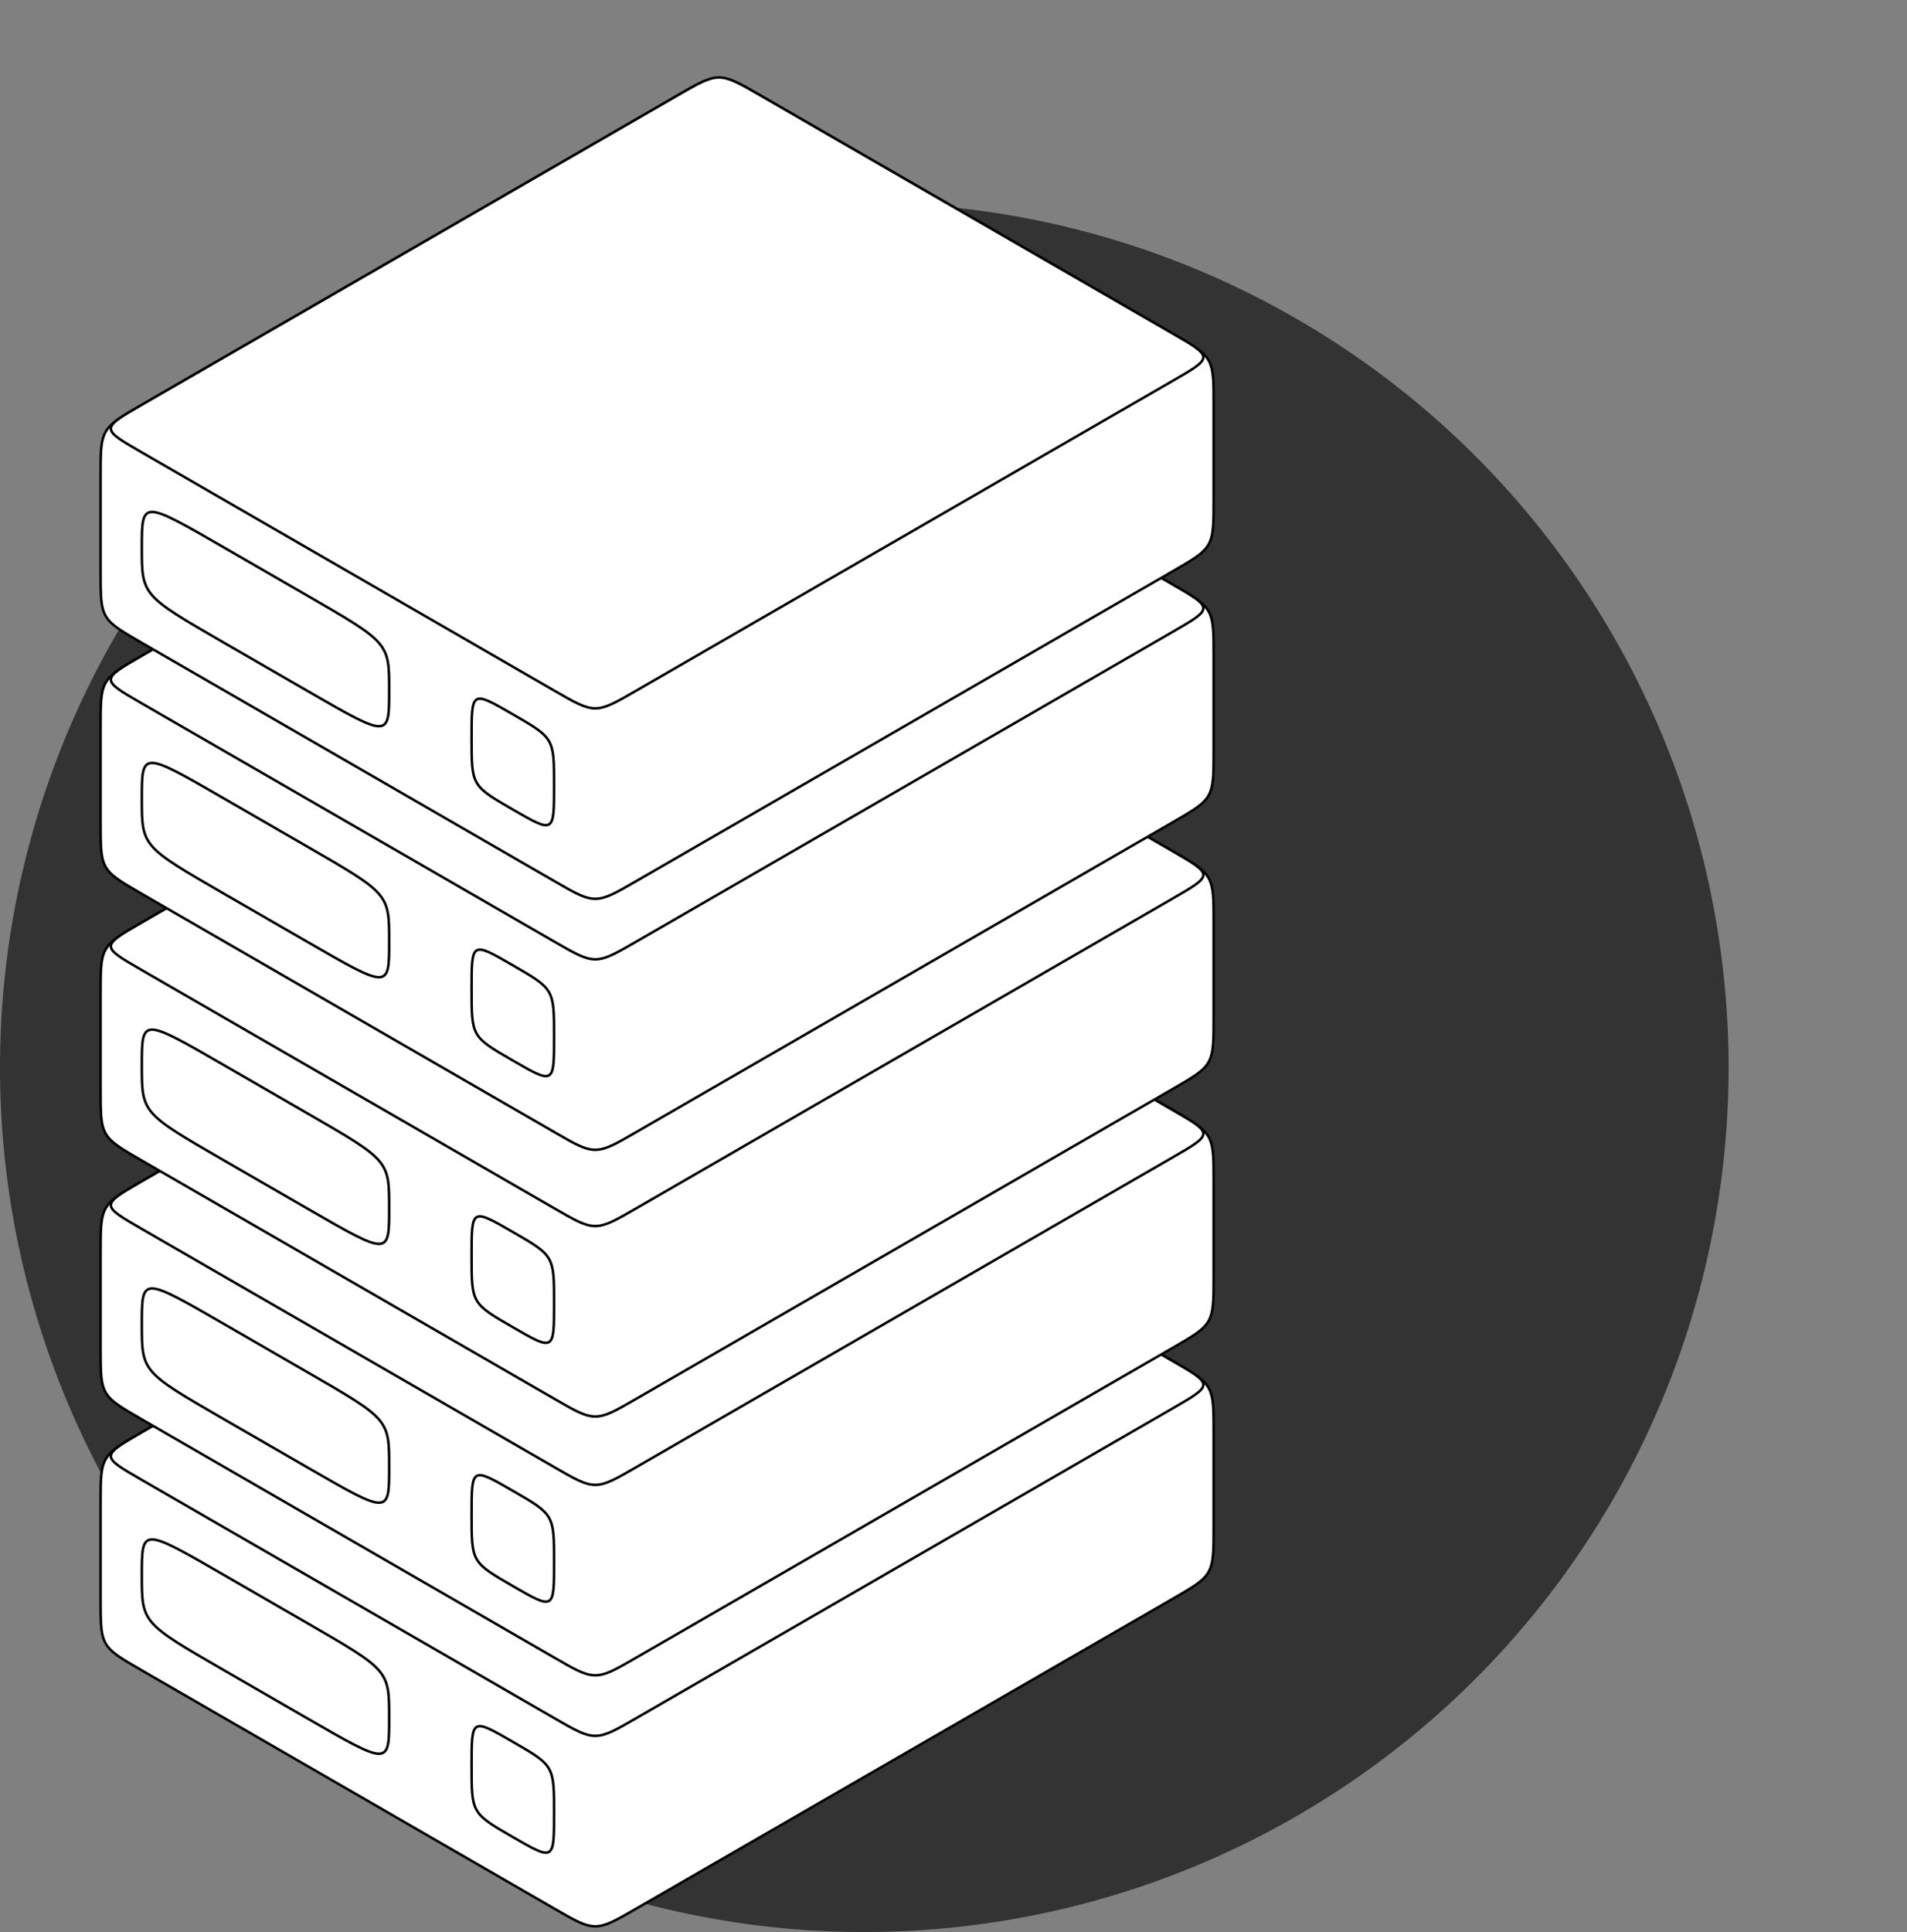 <?xml version="1.0" encoding="UTF-8" standalone="no"?>
<svg
   xmlns:dc="http://purl.org/dc/elements/1.1/"
   xmlns:cc="http://creativecommons.org/ns#"
   xmlns:rdf="http://www.w3.org/1999/02/22-rdf-syntax-ns#"
   xmlns:svg="http://www.w3.org/2000/svg"
   xmlns="http://www.w3.org/2000/svg"
   xmlns:sodipodi="http://sodipodi.sourceforge.net/DTD/sodipodi-0.dtd"
   xmlns:inkscape="http://www.inkscape.org/namespaces/inkscape"
   width="128.694mm"
   height="130.344mm"
   viewBox="0 0 128.694 130.344"
   version="1.1"
   id="svg8"
   inkscape:version="1.0.2 (e86c870879, 2021-01-15, custom)"
   sodipodi:docname="server_sidev1.svg">
  <rect x="0" y="0" width="128.694" height="130.344" fill="#808080" stroke="none"/>
  <defs
     id="defs2" />
  <sodipodi:namedview
     id="base"
     pagecolor="#ffffff"
     bordercolor="#666666"
     borderopacity="1.0"
     inkscape:pageopacity="0.0"
     inkscape:pageshadow="2"
     inkscape:zoom="1.4"
     inkscape:cx="151.98683"
     inkscape:cy="264.81946"
     inkscape:document-units="mm"
     inkscape:current-layer="layer1"
     inkscape:document-rotation="0"
     showgrid="true"
     inkscape:window-width="1920"
     inkscape:window-height="1002"
     inkscape:window-x="-8"
     inkscape:window-y="-8"
     inkscape:window-maximized="1">
    <inkscape:grid
       type="axonomgrid"
       id="grid10"
       visible="false"
       originx="-34.9"
       originy="-45.721" />
  </sodipodi:namedview>
  <g
     inkscape:groupmode="layer"
     id="layer5"
     inkscape:label="Calque 5"
     style="display:inline"
     sodipodi:insensitive="true"
     transform="translate(-34.9,-45.721)">
    <path
       id="path2850"
       style="fill:#333333;fill-opacity:1;fill-rule:evenodd;stroke:none;stroke-width:0.092;stroke-miterlimit:4;stroke-dasharray:none;stroke-opacity:1"
       d="M 151.554,117.737 A 58.327,58.327 0 0 1 93.227,176.065 58.327,58.327 0 0 1 34.9,117.737 58.327,58.327 0 0 1 93.227,59.41 58.327,58.327 0 0 1 151.554,117.737 Z" />
  </g>
  <g
     inkscape:groupmode="layer"
     id="layer1"
     inkscape:label="Calque 6">
    <path
       id="path12-7-0"
       style="display:inline;fill:#ffffff;stroke:#000000;stroke-width:0.17px;stroke-linecap:butt;stroke-linejoin:miter;stroke-opacity:1"
       d="m 47.936,74.697 c -0.398,0.015 -1.069,0.402 -2.2,1.055 L 9.571,96.632 c -2.436,1.407 -2.739,1.582 -2.777,3.761 -0.005,0.309 -0.006,0.658 -0.006,1.057 v 6.425 c 0,0.402 1.7e-4,0.753 0.006,1.057 0.03,1.713 0.228,2.189 1.492,2.997 0.01,0.007 0.021,0.013 0.032,0.02 0.084,0.053 0.174,0.109 0.267,0.165 0.037,0.022 0.074,0.046 0.113,0.069 0.256,0.153 0.544,0.319 0.873,0.51 l 27.819,16.062 c 0.348,0.201 0.653,0.377 0.92,0.525 10e-4,6.4e-4 0.003,0.002 0.004,0.003 1.63,0.903 2.086,0.903 3.716,0 0.001,-6.4e-4 0.004,-0.002 0.005,-0.003 0.266,-0.147 0.571,-0.323 0.918,-0.524 L 79.119,107.875 c 0.348,-0.201 0.652,-0.377 0.913,-0.534 1.467,-0.881 1.782,-1.291 1.85,-2.787 6.4e-4,-0.015 0.002,-0.031 0.003,-0.046 0.004,-0.099 0.007,-0.203 0.009,-0.311 6.4e-4,-0.042 0.003,-0.085 0.003,-0.128 0.005,-0.299 0.005,-0.631 0.005,-1.012 v -6.425 c 0,-0.399 3e-5,-0.748 -0.005,-1.057 -0.038,-2.179 -0.341,-2.355 -2.777,-3.761 L 51.3,75.752 c -1.13,-0.652 -1.801,-1.04 -2.2,-1.055 -0.582,-0.021 -0.582,0.754 -0.582,2.661 0,-1.907 -2e-5,-2.682 -0.582,-2.661 z m 0.582,9.086 c 0,3.212 -1.1e-4,3.212 2.782,4.818 -2.782,-1.606 -2.782,-1.606 -5.564,0 2.782,-1.606 2.782,-1.606 2.782,-4.818 z" />
    <path
       style="display:inline;fill:none;stroke:#000000;stroke-width:0.17px;stroke-linecap:butt;stroke-linejoin:miter;stroke-opacity:1"
       d="m 9.571,106.269 c 0,-3.212 0,-3.212 5.564,0 l 5.564,3.212 c 5.564,3.212 5.564,3.212 5.564,6.425 0,3.212 0,3.212 -5.564,0 l -5.564,-3.212 c -5.564,-3.212 -5.564,-3.212 -5.564,-6.425 z"
       id="path3497-5"
       sodipodi:nodetypes="ccccccc" />
    <path
       style="display:inline;fill:none;stroke:#000000;stroke-width:0.17px;stroke-linecap:butt;stroke-linejoin:miter;stroke-opacity:1"
       d="m 34.608,117.512 c 2.782,1.606 2.782,1.606 2.782,4.818 0,3.212 0,3.212 -2.782,1.606 -2.782,-1.606 -2.782,-1.606 -2.782,-4.818 0,-3.212 0,-3.212 2.782,-1.606 z"
       id="path3511-1"
       sodipodi:nodetypes="ccccc" />
    <path
       style="display:inline;fill:#ffffff;stroke:#000000;stroke-width:0.17px;stroke-linecap:butt;stroke-linejoin:miter;stroke-opacity:1"
       d="M 9.571,99.844 37.39,115.905 c 2.782,1.606 2.782,1.606 5.564,0 L 79.119,95.025 c 2.782,-1.606 2.782,-1.606 0,-3.212 -13.304,-7.681 -19.069,-11.01 -27.819,-16.061 -2.782,-1.606 -2.782,-1.606 -5.564,0 L 9.571,96.632 c -2.782,1.606 -2.782,1.606 0,3.212 z"
       id="path12-75"
       sodipodi:nodetypes="ccccccccc" />
    <path
       id="path12-7-0-9-1"
       style="display:inline;fill:#ffffff;stroke:#000000;stroke-width:0.17px;stroke-linecap:butt;stroke-linejoin:miter;stroke-opacity:1"
       d="m 47.936,57.763 c -0.398,0.015 -1.069,0.402 -2.2,1.055 L 9.571,79.698 c -2.436,1.407 -2.739,1.582 -2.777,3.761 -0.005,0.309 -0.006,0.658 -0.006,1.057 v 6.425 c 0,0.402 1.7e-4,0.753 0.006,1.057 0.03,1.713 0.228,2.189 1.492,2.997 0.01,0.007 0.021,0.013 0.032,0.02 0.084,0.053 0.174,0.109 0.267,0.165 0.037,0.022 0.074,0.046 0.113,0.069 0.256,0.153 0.544,0.319 0.873,0.51 L 37.39,111.821 c 0.348,0.201 0.653,0.377 0.92,0.525 10e-4,6.4e-4 0.003,0.002 0.004,0.003 1.63,0.903 2.086,0.903 3.716,0 0.001,-6.4e-4 0.004,-0.002 0.005,-0.003 0.266,-0.147 0.571,-0.323 0.918,-0.524 L 79.119,90.942 c 0.348,-0.201 0.652,-0.377 0.913,-0.534 1.467,-0.881 1.782,-1.291 1.85,-2.787 6.4e-4,-0.015 0.002,-0.031 0.003,-0.046 0.004,-0.099 0.007,-0.203 0.009,-0.311 6.4e-4,-0.042 0.003,-0.085 0.003,-0.128 0.005,-0.299 0.005,-0.631 0.005,-1.012 v -6.425 c 0,-0.399 3e-5,-0.748 -0.005,-1.057 -0.038,-2.179 -0.341,-2.355 -2.777,-3.761 L 51.3,58.819 c -1.13,-0.652 -1.801,-1.04 -2.2,-1.055 -0.582,-0.021 -0.582,0.754 -0.582,2.661 0,-1.907 -2e-5,-2.682 -0.582,-2.661 z m 0.582,9.086 c 0,3.212 -1.1e-4,3.212 2.782,4.818 -2.782,-1.606 -2.782,-1.606 -5.564,0 2.782,-1.606 2.782,-1.606 2.782,-4.818 z" />
    <path
       style="display:inline;fill:none;stroke:#000000;stroke-width:0.17px;stroke-linecap:butt;stroke-linejoin:miter;stroke-opacity:1"
       d="m 9.571,89.335 c 0,-3.212 0,-3.212 5.564,0 l 5.564,3.212 c 5.564,3.212 5.564,3.212 5.564,6.425 0,3.212 0,3.212 -5.564,0 l -5.564,-3.212 c -5.564,-3.212 -5.564,-3.212 -5.564,-6.425 z"
       id="path3497-5-0-8"
       sodipodi:nodetypes="ccccccc" />
    <path
       style="display:inline;fill:none;stroke:#000000;stroke-width:0.17px;stroke-linecap:butt;stroke-linejoin:miter;stroke-opacity:1"
       d="m 34.608,100.578 c 2.782,1.606 2.782,1.606 2.782,4.818 0,3.212 0,3.212 -2.782,1.606 -2.782,-1.606 -2.782,-1.606 -2.782,-4.818 0,-3.212 0,-3.212 2.782,-1.606 z"
       id="path3511-1-80-1"
       sodipodi:nodetypes="ccccc" />
    <path
       style="display:inline;fill:#ffffff;stroke:#000000;stroke-width:0.17px;stroke-linecap:butt;stroke-linejoin:miter;stroke-opacity:1"
       d="M 9.571,82.911 37.39,98.972 c 2.782,1.606 2.782,1.606 5.564,0 L 79.119,78.092 c 2.782,-1.606 2.782,-1.606 0,-3.212 -13.304,-7.681 -19.069,-11.01 -27.819,-16.061 -2.782,-1.606 -2.782,-1.606 -5.564,0 L 9.571,79.698 c -2.782,1.606 -2.782,1.606 0,3.212 z"
       id="path12-75-3-2"
       sodipodi:nodetypes="ccccccccc" />
    <path
       id="path12-7-0-9"
       style="display:inline;fill:#ffffff;stroke:#000000;stroke-width:0.17px;stroke-linecap:butt;stroke-linejoin:miter;stroke-opacity:1"
       d="m 47.936,40.301 c -0.398,0.015 -1.069,0.402 -2.2,1.055 L 9.571,62.236 c -2.436,1.407 -2.739,1.582 -2.777,3.761 -0.005,0.309 -0.006,0.658 -0.006,1.057 v 6.425 c 0,0.402 1.7e-4,0.753 0.006,1.057 0.03,1.713 0.228,2.189 1.492,2.997 0.01,0.007 0.021,0.013 0.032,0.02 0.084,0.053 0.174,0.109 0.267,0.165 0.037,0.022 0.074,0.046 0.113,0.069 0.256,0.153 0.544,0.319 0.873,0.51 l 27.819,16.062 c 0.348,0.201 0.653,0.377 0.92,0.525 10e-4,6.4e-4 0.003,0.002 0.004,0.003 1.63,0.903 2.086,0.903 3.716,0 0.001,-6.4e-4 0.004,-0.002 0.005,-0.003 0.266,-0.147 0.571,-0.323 0.918,-0.524 L 79.119,73.479 c 0.348,-0.201 0.652,-0.377 0.913,-0.534 1.467,-0.881 1.782,-1.291 1.85,-2.787 6.4e-4,-0.015 0.002,-0.031 0.003,-0.046 0.004,-0.099 0.007,-0.203 0.009,-0.311 6.4e-4,-0.042 0.003,-0.085 0.003,-0.128 0.005,-0.299 0.005,-0.631 0.005,-1.012 v -6.425 c 0,-0.399 3e-5,-0.748 -0.005,-1.057 -0.038,-2.179 -0.341,-2.355 -2.777,-3.761 l -27.82,-16.061 c -1.13,-0.652 -1.801,-1.04 -2.2,-1.055 -0.582,-0.021 -0.582,0.754 -0.582,2.661 0,-1.907 -2e-5,-2.682 -0.582,-2.661 z m 0.582,9.085 c 0,3.212 -1.1e-4,3.212 2.782,4.818 -2.782,-1.606 -2.782,-1.606 -5.564,0 2.782,-1.606 2.782,-1.606 2.782,-4.818 z" />
    <path
       style="display:inline;fill:none;stroke:#000000;stroke-width:0.17px;stroke-linecap:butt;stroke-linejoin:miter;stroke-opacity:1"
       d="m 9.571,71.873 c 0,-3.212 0,-3.212 5.564,0 l 5.564,3.212 c 5.564,3.212 5.564,3.212 5.564,6.425 0,3.212 0,3.212 -5.564,0 l -5.564,-3.212 c -5.564,-3.212 -5.564,-3.212 -5.564,-6.425 z"
       id="path3497-5-0"
       sodipodi:nodetypes="ccccccc" />
    <path
       style="display:inline;fill:none;stroke:#000000;stroke-width:0.17px;stroke-linecap:butt;stroke-linejoin:miter;stroke-opacity:1"
       d="m 34.608,83.116 c 2.782,1.606 2.782,1.606 2.782,4.818 0,3.212 0,3.212 -2.782,1.606 -2.782,-1.606 -2.782,-1.606 -2.782,-4.818 0,-3.212 0,-3.212 2.782,-1.606 z"
       id="path3511-1-80"
       sodipodi:nodetypes="ccccc" />
    <path
       style="display:inline;fill:#ffffff;stroke:#000000;stroke-width:0.17px;stroke-linecap:butt;stroke-linejoin:miter;stroke-opacity:1"
       d="m 9.571,65.448 27.819,16.062 c 2.782,1.606 2.782,1.606 5.564,0 l 36.165,-20.88 c 2.782,-1.606 2.782,-1.606 0,-3.212 -13.304,-7.681 -19.069,-11.009 -27.819,-16.061 -2.782,-1.606 -2.782,-1.606 -5.564,0 L 9.571,62.236 c -2.782,1.606 -2.782,1.606 0,3.212 z"
       id="path12-75-3"
       sodipodi:nodetypes="ccccccccc" />
    <path
       id="path12-7-0-8"
       style="display:inline;fill:#ffffff;stroke:#000000;stroke-width:0.17px;stroke-linecap:butt;stroke-linejoin:miter;stroke-opacity:1"
       d="m 47.936,22.309 c -0.398,0.015 -1.069,0.402 -2.2,1.055 L 9.571,44.244 c -2.436,1.407 -2.739,1.582 -2.777,3.761 -0.005,0.309 -0.006,0.658 -0.006,1.057 v 6.425 c 0,0.402 1.7e-4,0.753 0.006,1.057 0.03,1.713 0.228,2.189 1.492,2.997 0.01,0.007 0.021,0.013 0.032,0.02 0.084,0.053 0.174,0.109 0.267,0.165 0.037,0.022 0.074,0.046 0.113,0.069 0.256,0.153 0.544,0.319 0.873,0.51 L 37.39,76.367 c 0.348,0.201 0.653,0.377 0.92,0.525 10e-4,6.4e-4 0.003,0.002 0.004,0.003 1.63,0.903 2.086,0.903 3.716,0 0.001,-6.4e-4 0.004,-0.002 0.005,-0.003 0.266,-0.147 0.571,-0.323 0.918,-0.524 L 79.119,55.488 c 0.348,-0.201 0.652,-0.377 0.913,-0.534 1.467,-0.881 1.782,-1.291 1.85,-2.787 6.4e-4,-0.015 0.002,-0.031 0.003,-0.046 0.004,-0.099 0.007,-0.203 0.009,-0.311 6.4e-4,-0.042 0.003,-0.085 0.003,-0.128 0.005,-0.299 0.005,-0.631 0.005,-1.012 v -6.425 c 0,-0.399 3e-5,-0.748 -0.005,-1.057 -0.038,-2.179 -0.341,-2.355 -2.777,-3.761 L 51.3,23.365 c -1.13,-0.652 -1.801,-1.04 -2.2,-1.055 -0.582,-0.021 -0.582,0.754 -0.582,2.661 0,-1.907 -2e-5,-2.682 -0.582,-2.661 z m 0.582,9.086 c 0,3.212 -1.1e-4,3.212 2.782,4.818 -2.782,-1.606 -2.782,-1.606 -5.564,0 2.782,-1.606 2.782,-1.606 2.782,-4.818 z" />
    <path
       style="display:inline;fill:none;stroke:#000000;stroke-width:0.17px;stroke-linecap:butt;stroke-linejoin:miter;stroke-opacity:1"
       d="m 9.571,53.881 c 0,-3.212 0,-3.212 5.564,0 l 5.564,3.212 c 5.564,3.212 5.564,3.212 5.564,6.425 0,3.212 0,3.212 -5.564,0 l -5.564,-3.212 c -5.564,-3.212 -5.564,-3.212 -5.564,-6.425 z"
       id="path3497-5-06"
       sodipodi:nodetypes="ccccccc" />
    <path
       style="display:inline;fill:none;stroke:#000000;stroke-width:0.17px;stroke-linecap:butt;stroke-linejoin:miter;stroke-opacity:1"
       d="m 34.608,65.124 c 2.782,1.606 2.782,1.606 2.782,4.818 0,3.212 0,3.212 -2.782,1.606 -2.782,-1.606 -2.782,-1.606 -2.782,-4.818 0,-3.212 0,-3.212 2.782,-1.606 z"
       id="path3511-1-3"
       sodipodi:nodetypes="ccccc" />
    <path
       style="display:inline;fill:#ffffff;stroke:#000000;stroke-width:0.17px;stroke-linecap:butt;stroke-linejoin:miter;stroke-opacity:1"
       d="M 9.571,47.456 37.39,63.518 c 2.782,1.606 2.782,1.606 5.564,0 L 79.119,42.638 c 2.782,-1.606 2.782,-1.606 0,-3.212 -13.304,-7.681 -19.069,-11.01 -27.819,-16.061 -2.782,-1.606 -2.782,-1.606 -5.564,0 L 9.571,44.244 c -2.782,1.606 -2.782,1.606 0,3.212 z"
       id="path12-75-6"
       sodipodi:nodetypes="ccccccccc" />
    <path
       id="path12-7-0-9-1-9"
       style="display:inline;fill:#ffffff;stroke:#000000;stroke-width:0.17px;stroke-linecap:butt;stroke-linejoin:miter;stroke-opacity:1"
       d="m 47.936,5.376 c -0.398,0.015 -1.069,0.402 -2.2,1.055 L 9.571,27.311 c -2.436,1.407 -2.739,1.582 -2.777,3.761 -0.005,0.309 -0.006,0.658 -0.006,1.057 v 6.425 c 0,0.402 1.7e-4,0.753 0.006,1.057 0.03,1.713 0.228,2.189 1.492,2.997 0.01,0.007 0.021,0.013 0.032,0.02 0.084,0.053 0.174,0.109 0.267,0.165 0.037,0.022 0.074,0.046 0.113,0.069 0.256,0.153 0.544,0.319 0.873,0.51 L 37.39,59.434 c 0.348,0.201 0.653,0.377 0.92,0.525 10e-4,6.4e-4 0.003,0.002 0.004,0.003 1.63,0.903 2.086,0.903 3.716,0 0.001,-6.4e-4 0.004,-0.002 0.005,-0.003 0.266,-0.147 0.571,-0.323 0.918,-0.524 L 79.119,38.554 c 0.348,-0.201 0.652,-0.377 0.913,-0.534 1.467,-0.881 1.782,-1.291 1.85,-2.787 6.4e-4,-0.015 0.002,-0.031 0.003,-0.046 0.004,-0.099 0.007,-0.203 0.009,-0.311 6.4e-4,-0.042 0.003,-0.085 0.003,-0.128 0.005,-0.299 0.005,-0.631 0.005,-1.012 v -6.425 c 0,-0.399 3e-5,-0.748 -0.005,-1.057 -0.038,-2.179 -0.341,-2.355 -2.777,-3.761 L 51.3,6.431 c -1.13,-0.652 -1.801,-1.04 -2.2,-1.055 -0.582,-0.021 -0.582,0.754 -0.582,2.661 0,-1.907 -2e-5,-2.682 -0.582,-2.661 z m 0.582,9.086 c 0,3.212 -1.1e-4,3.212 2.782,4.818 -2.782,-1.606 -2.782,-1.606 -5.564,0 2.782,-1.606 2.782,-1.606 2.782,-4.818 z" />
    <path
       style="display:inline;fill:none;stroke:#000000;stroke-width:0.17px;stroke-linecap:butt;stroke-linejoin:miter;stroke-opacity:1"
       d="m 9.571,36.948 c 0,-3.212 0,-3.212 5.564,0 l 5.564,3.212 c 5.564,3.212 5.564,3.212 5.564,6.425 0,3.212 0,3.212 -5.564,0 l -5.564,-3.212 c -5.564,-3.212 -5.564,-3.212 -5.564,-6.425 z"
       id="path3497-5-0-8-9"
       sodipodi:nodetypes="ccccccc" />
    <path
       style="display:inline;fill:none;stroke:#000000;stroke-width:0.17px;stroke-linecap:butt;stroke-linejoin:miter;stroke-opacity:1"
       d="m 34.608,48.191 c 2.782,1.606 2.782,1.606 2.782,4.818 0,3.212 0,3.212 -2.782,1.606 -2.782,-1.606 -2.782,-1.606 -2.782,-4.818 0,-3.212 0,-3.212 2.782,-1.606 z"
       id="path3511-1-80-1-9"
       sodipodi:nodetypes="ccccc" />
    <path
       style="display:inline;fill:#ffffff;stroke:#000000;stroke-width:0.17px;stroke-linecap:butt;stroke-linejoin:miter;stroke-opacity:1"
       d="m 9.571,30.523 27.819,16.062 c 2.782,1.606 2.782,1.606 5.564,0 l 36.165,-20.88 c 2.782,-1.606 2.782,-1.606 0,-3.212 C 65.815,14.811 60.05,11.483 51.3,6.431 c -2.782,-1.606 -2.782,-1.606 -5.564,0 L 9.571,27.311 c -2.782,1.606 -2.782,1.606 0,3.212 z"
       id="path12-75-3-2-4"
       sodipodi:nodetypes="ccccccccc" />
  </g>
</svg>

